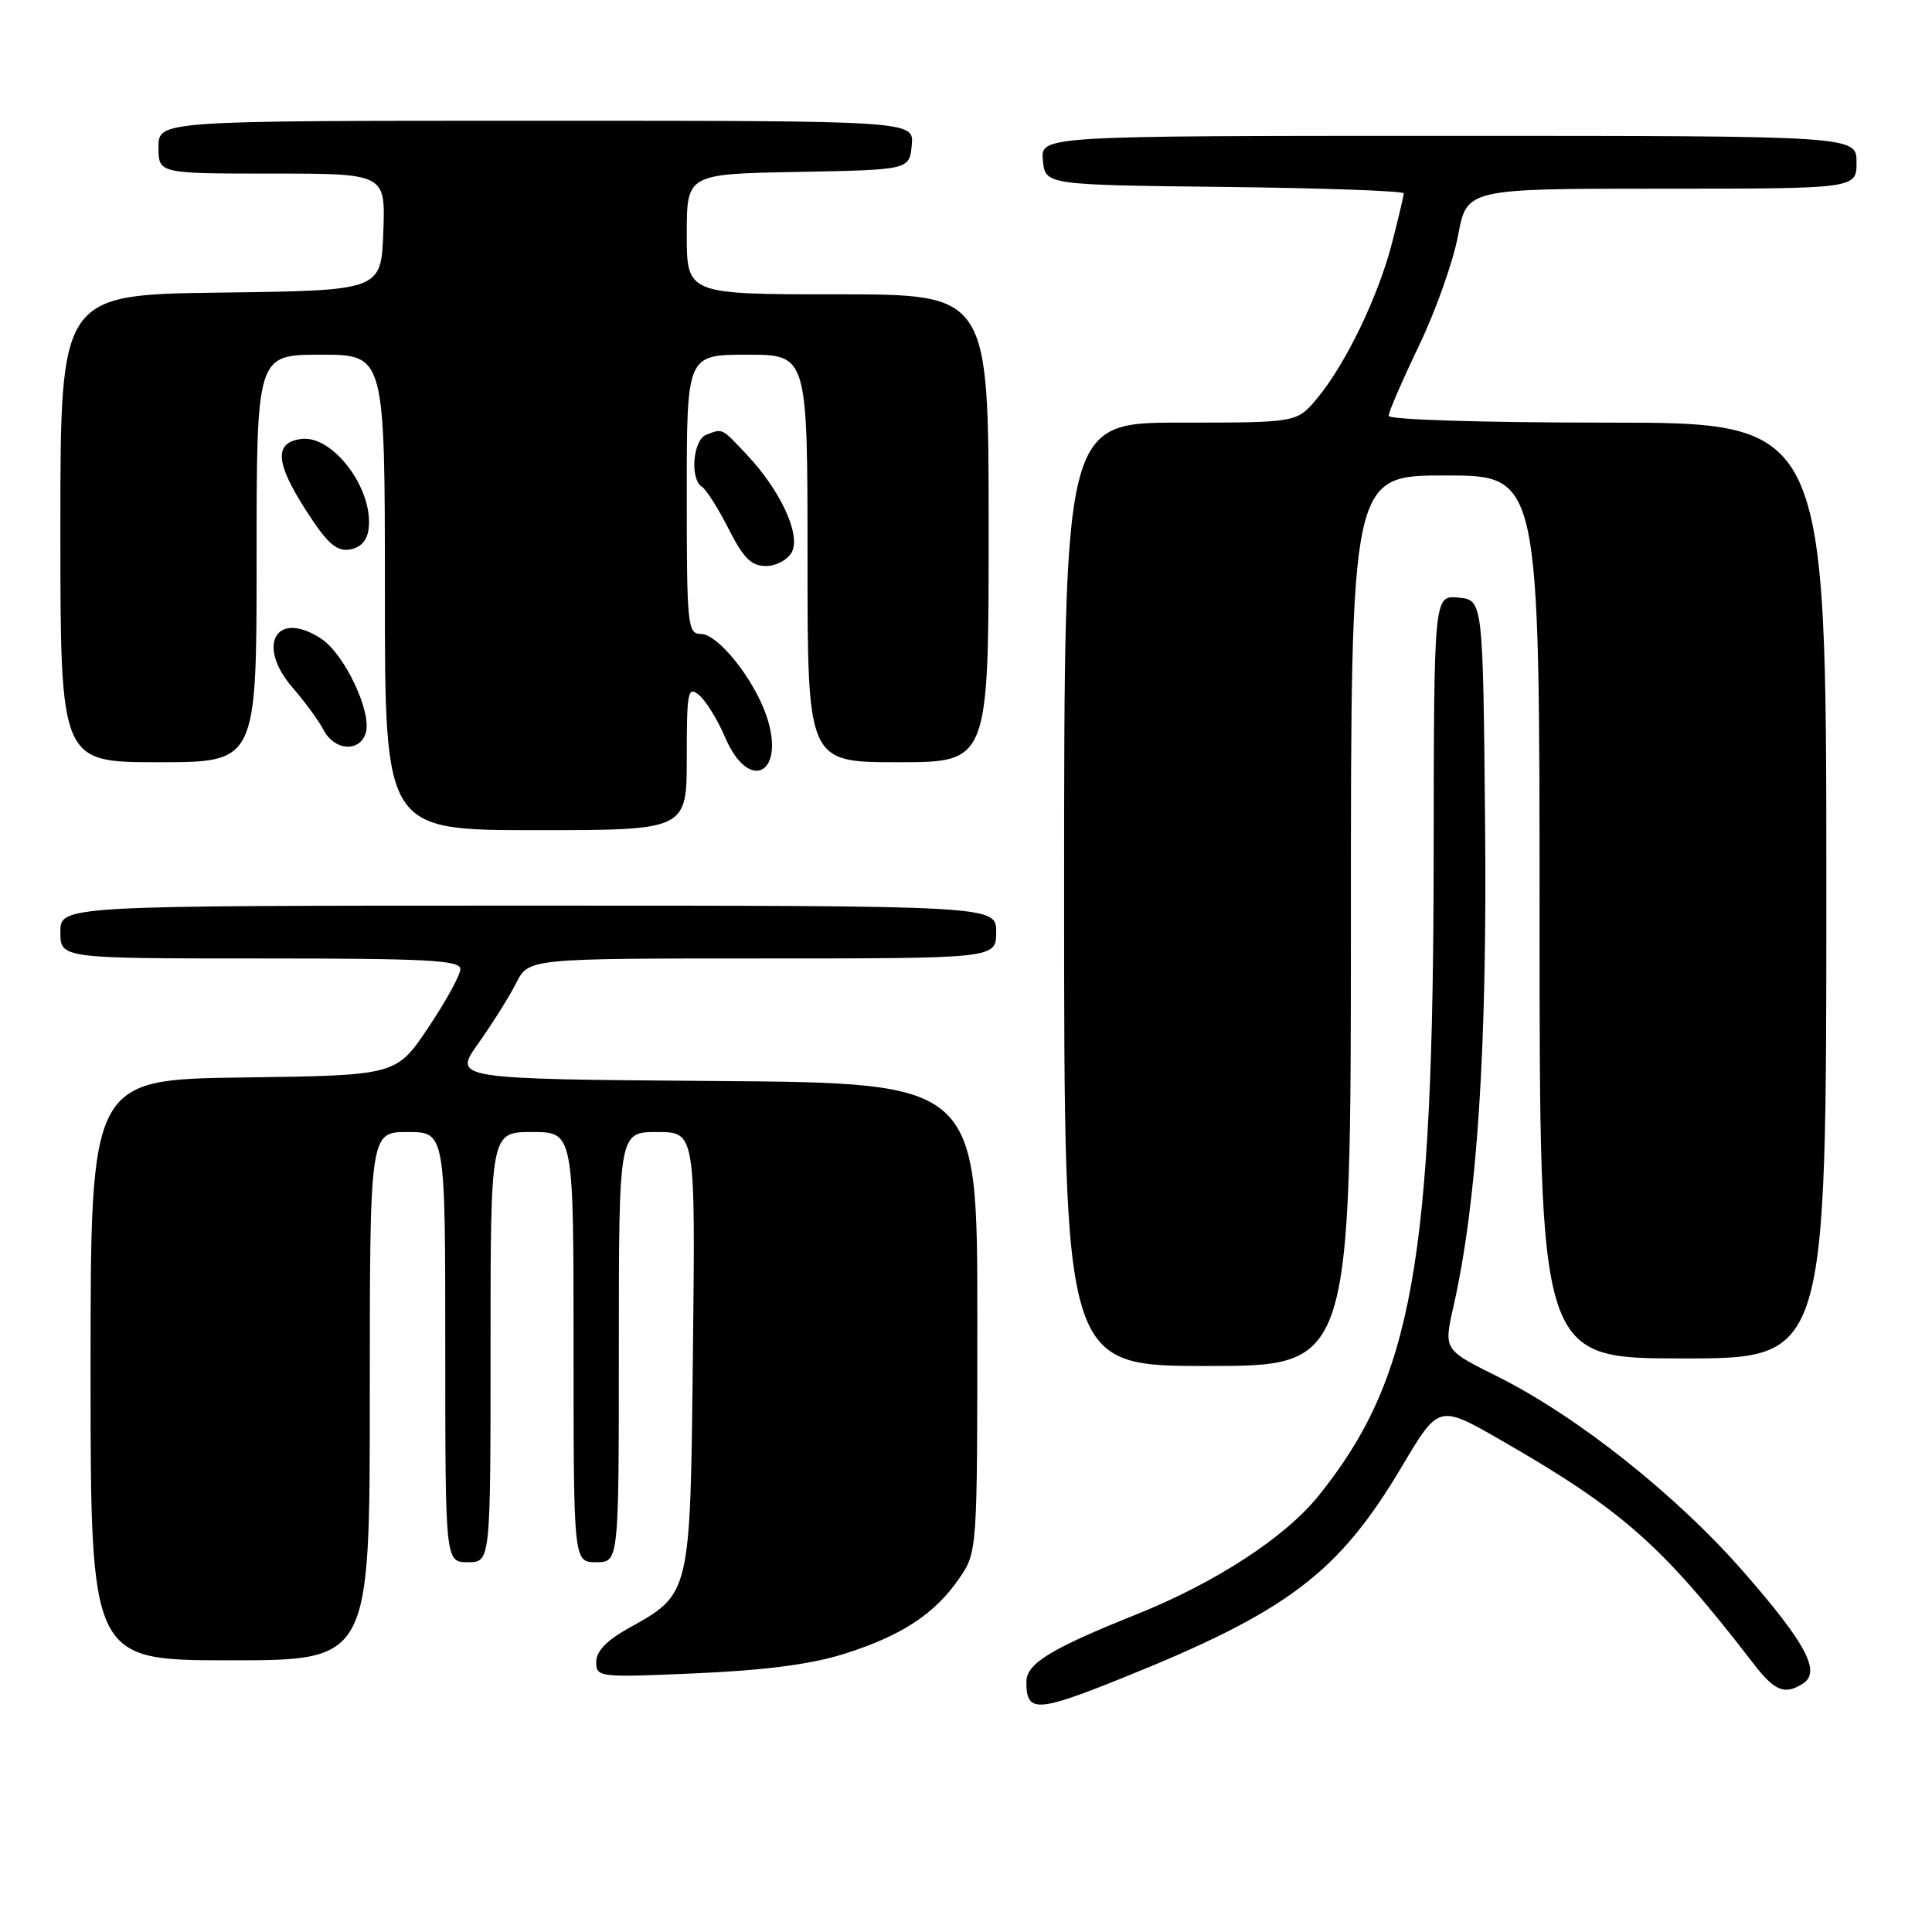 <?xml version="1.0" encoding="UTF-8" standalone="no"?>
<!DOCTYPE svg PUBLIC "-//W3C//DTD SVG 1.1//EN" "http://www.w3.org/Graphics/SVG/1.1/DTD/svg11.dtd" >
<svg xmlns="http://www.w3.org/2000/svg" xmlns:xlink="http://www.w3.org/1999/xlink" version="1.1" viewBox="0 0 256 256">
 <g >
 <path fill="currentColor"
d=" M 148.56 222.41 C 170.65 213.53 177.36 208.46 185.77 194.30 C 190.64 186.10 190.64 186.10 198.83 190.80 C 214.97 200.07 220.25 204.74 232.29 220.37 C 235.15 224.09 236.46 224.63 238.89 223.09 C 241.32 221.55 239.35 217.81 231.12 208.38 C 222.19 198.14 209.02 187.68 198.40 182.38 C 191.30 178.85 191.30 178.85 192.58 173.17 C 195.74 159.21 197.07 138.83 196.78 109.00 C 196.50 79.50 196.50 79.50 193.25 79.19 C 190.00 78.87 190.00 78.87 189.97 113.19 C 189.92 167.32 187.16 182.72 174.74 198.17 C 170.28 203.72 161.08 209.71 150.50 213.95 C 139.19 218.48 136.00 220.44 136.00 222.86 C 136.00 226.96 137.33 226.92 148.56 222.41 Z  M 111.81 219.16 C 119.44 216.76 123.87 213.86 127.09 209.16 C 129.50 205.65 129.50 205.65 129.50 174.57 C 129.50 143.50 129.50 143.50 94.76 143.24 C 60.02 142.97 60.02 142.97 63.39 138.24 C 65.24 135.63 67.50 132.04 68.40 130.25 C 70.05 127.00 70.05 127.00 101.03 127.00 C 132.00 127.00 132.00 127.00 132.00 123.50 C 132.00 120.00 132.00 120.00 70.00 120.00 C 8.00 120.00 8.00 120.00 8.00 123.50 C 8.00 127.00 8.00 127.00 34.50 127.00 C 56.63 127.00 61.00 127.23 61.00 128.41 C 61.00 129.18 59.09 132.67 56.75 136.16 C 52.50 142.50 52.50 142.50 32.25 142.77 C 12.00 143.04 12.00 143.04 12.00 181.52 C 12.00 220.00 12.00 220.00 30.50 220.00 C 49.00 220.00 49.00 220.00 49.00 185.00 C 49.00 150.00 49.00 150.00 54.00 150.00 C 59.00 150.00 59.00 150.00 59.00 178.50 C 59.00 207.00 59.00 207.00 62.00 207.00 C 65.00 207.00 65.00 207.00 65.00 178.50 C 65.00 150.00 65.00 150.00 70.50 150.00 C 76.00 150.00 76.00 150.00 76.00 178.50 C 76.00 207.00 76.00 207.00 79.00 207.00 C 82.00 207.00 82.00 207.00 82.00 178.50 C 82.00 150.00 82.00 150.00 87.07 150.00 C 92.14 150.00 92.14 150.00 91.82 178.93 C 91.46 211.63 91.58 211.12 83.16 215.82 C 80.36 217.39 79.00 218.83 79.00 220.22 C 79.00 222.25 79.32 222.29 92.25 221.72 C 101.31 221.33 107.50 220.52 111.81 219.16 Z  M 179.00 122.00 C 179.00 63.00 179.00 63.00 191.50 63.00 C 204.00 63.00 204.00 63.00 204.00 121.50 C 204.00 180.00 204.00 180.00 223.00 180.00 C 242.00 180.00 242.00 180.00 242.00 118.00 C 242.00 56.00 242.00 56.00 213.00 56.00 C 196.39 56.00 184.00 55.61 184.00 55.10 C 184.00 54.60 185.81 50.42 188.02 45.81 C 190.23 41.21 192.56 34.64 193.20 31.22 C 194.35 25.00 194.35 25.00 220.18 25.00 C 246.00 25.00 246.00 25.00 246.00 21.50 C 246.00 18.00 246.00 18.00 191.94 18.00 C 137.87 18.00 137.87 18.00 138.19 21.25 C 138.50 24.50 138.50 24.50 162.25 24.77 C 175.31 24.92 186.00 25.30 186.00 25.62 C 186.00 25.95 185.29 28.94 184.43 32.28 C 182.59 39.37 178.23 48.39 174.47 52.85 C 171.82 56.00 171.82 56.00 156.41 56.00 C 141.00 56.00 141.00 56.00 141.00 118.50 C 141.00 181.00 141.00 181.00 160.00 181.00 C 179.00 181.00 179.00 181.00 179.00 122.00 Z  M 91.00 100.38 C 91.00 91.58 91.14 90.87 92.64 92.11 C 93.54 92.86 95.10 95.39 96.10 97.74 C 99.28 105.15 104.19 102.50 101.54 94.80 C 99.86 89.91 95.12 84.00 92.88 84.00 C 91.11 84.00 91.00 82.94 91.00 65.50 C 91.00 47.00 91.00 47.00 99.00 47.00 C 107.00 47.00 107.00 47.00 107.00 74.00 C 107.00 101.00 107.00 101.00 119.00 101.00 C 131.00 101.00 131.00 101.00 131.00 70.00 C 131.00 39.00 131.00 39.00 111.00 39.00 C 91.00 39.00 91.00 39.00 91.00 31.03 C 91.00 23.05 91.00 23.05 105.75 22.78 C 120.50 22.50 120.50 22.50 120.81 19.25 C 121.13 16.00 121.13 16.00 71.06 16.00 C 21.00 16.00 21.00 16.00 21.00 19.50 C 21.00 23.00 21.00 23.00 36.04 23.00 C 51.08 23.00 51.08 23.00 50.79 30.75 C 50.50 38.50 50.50 38.50 29.25 38.77 C 8.00 39.04 8.00 39.04 8.00 70.02 C 8.00 101.00 8.00 101.00 21.00 101.00 C 34.00 101.00 34.00 101.00 34.00 74.00 C 34.00 47.00 34.00 47.00 42.50 47.00 C 51.00 47.00 51.00 47.00 51.00 78.50 C 51.00 110.00 51.00 110.00 71.00 110.00 C 91.00 110.00 91.00 110.00 91.00 100.38 Z  M 48.46 97.14 C 49.32 94.42 45.66 86.66 42.56 84.63 C 36.61 80.73 33.87 85.48 38.80 91.15 C 40.40 92.99 42.24 95.51 42.89 96.75 C 44.32 99.48 47.64 99.71 48.46 97.14 Z  M 104.92 73.16 C 106.14 70.87 103.43 65.00 98.96 60.25 C 95.57 56.65 95.79 56.76 93.58 57.61 C 91.81 58.29 91.39 63.50 93.02 64.51 C 93.58 64.86 95.16 67.36 96.54 70.07 C 98.50 73.95 99.55 75.00 101.48 75.00 C 102.84 75.00 104.37 74.18 104.92 73.16 Z  M 48.83 70.16 C 49.58 64.88 44.10 57.56 39.86 58.17 C 36.32 58.67 36.50 61.31 40.47 67.51 C 43.30 71.94 44.53 73.06 46.28 72.82 C 47.73 72.61 48.62 71.68 48.83 70.16 Z "/>
</g>
</svg>